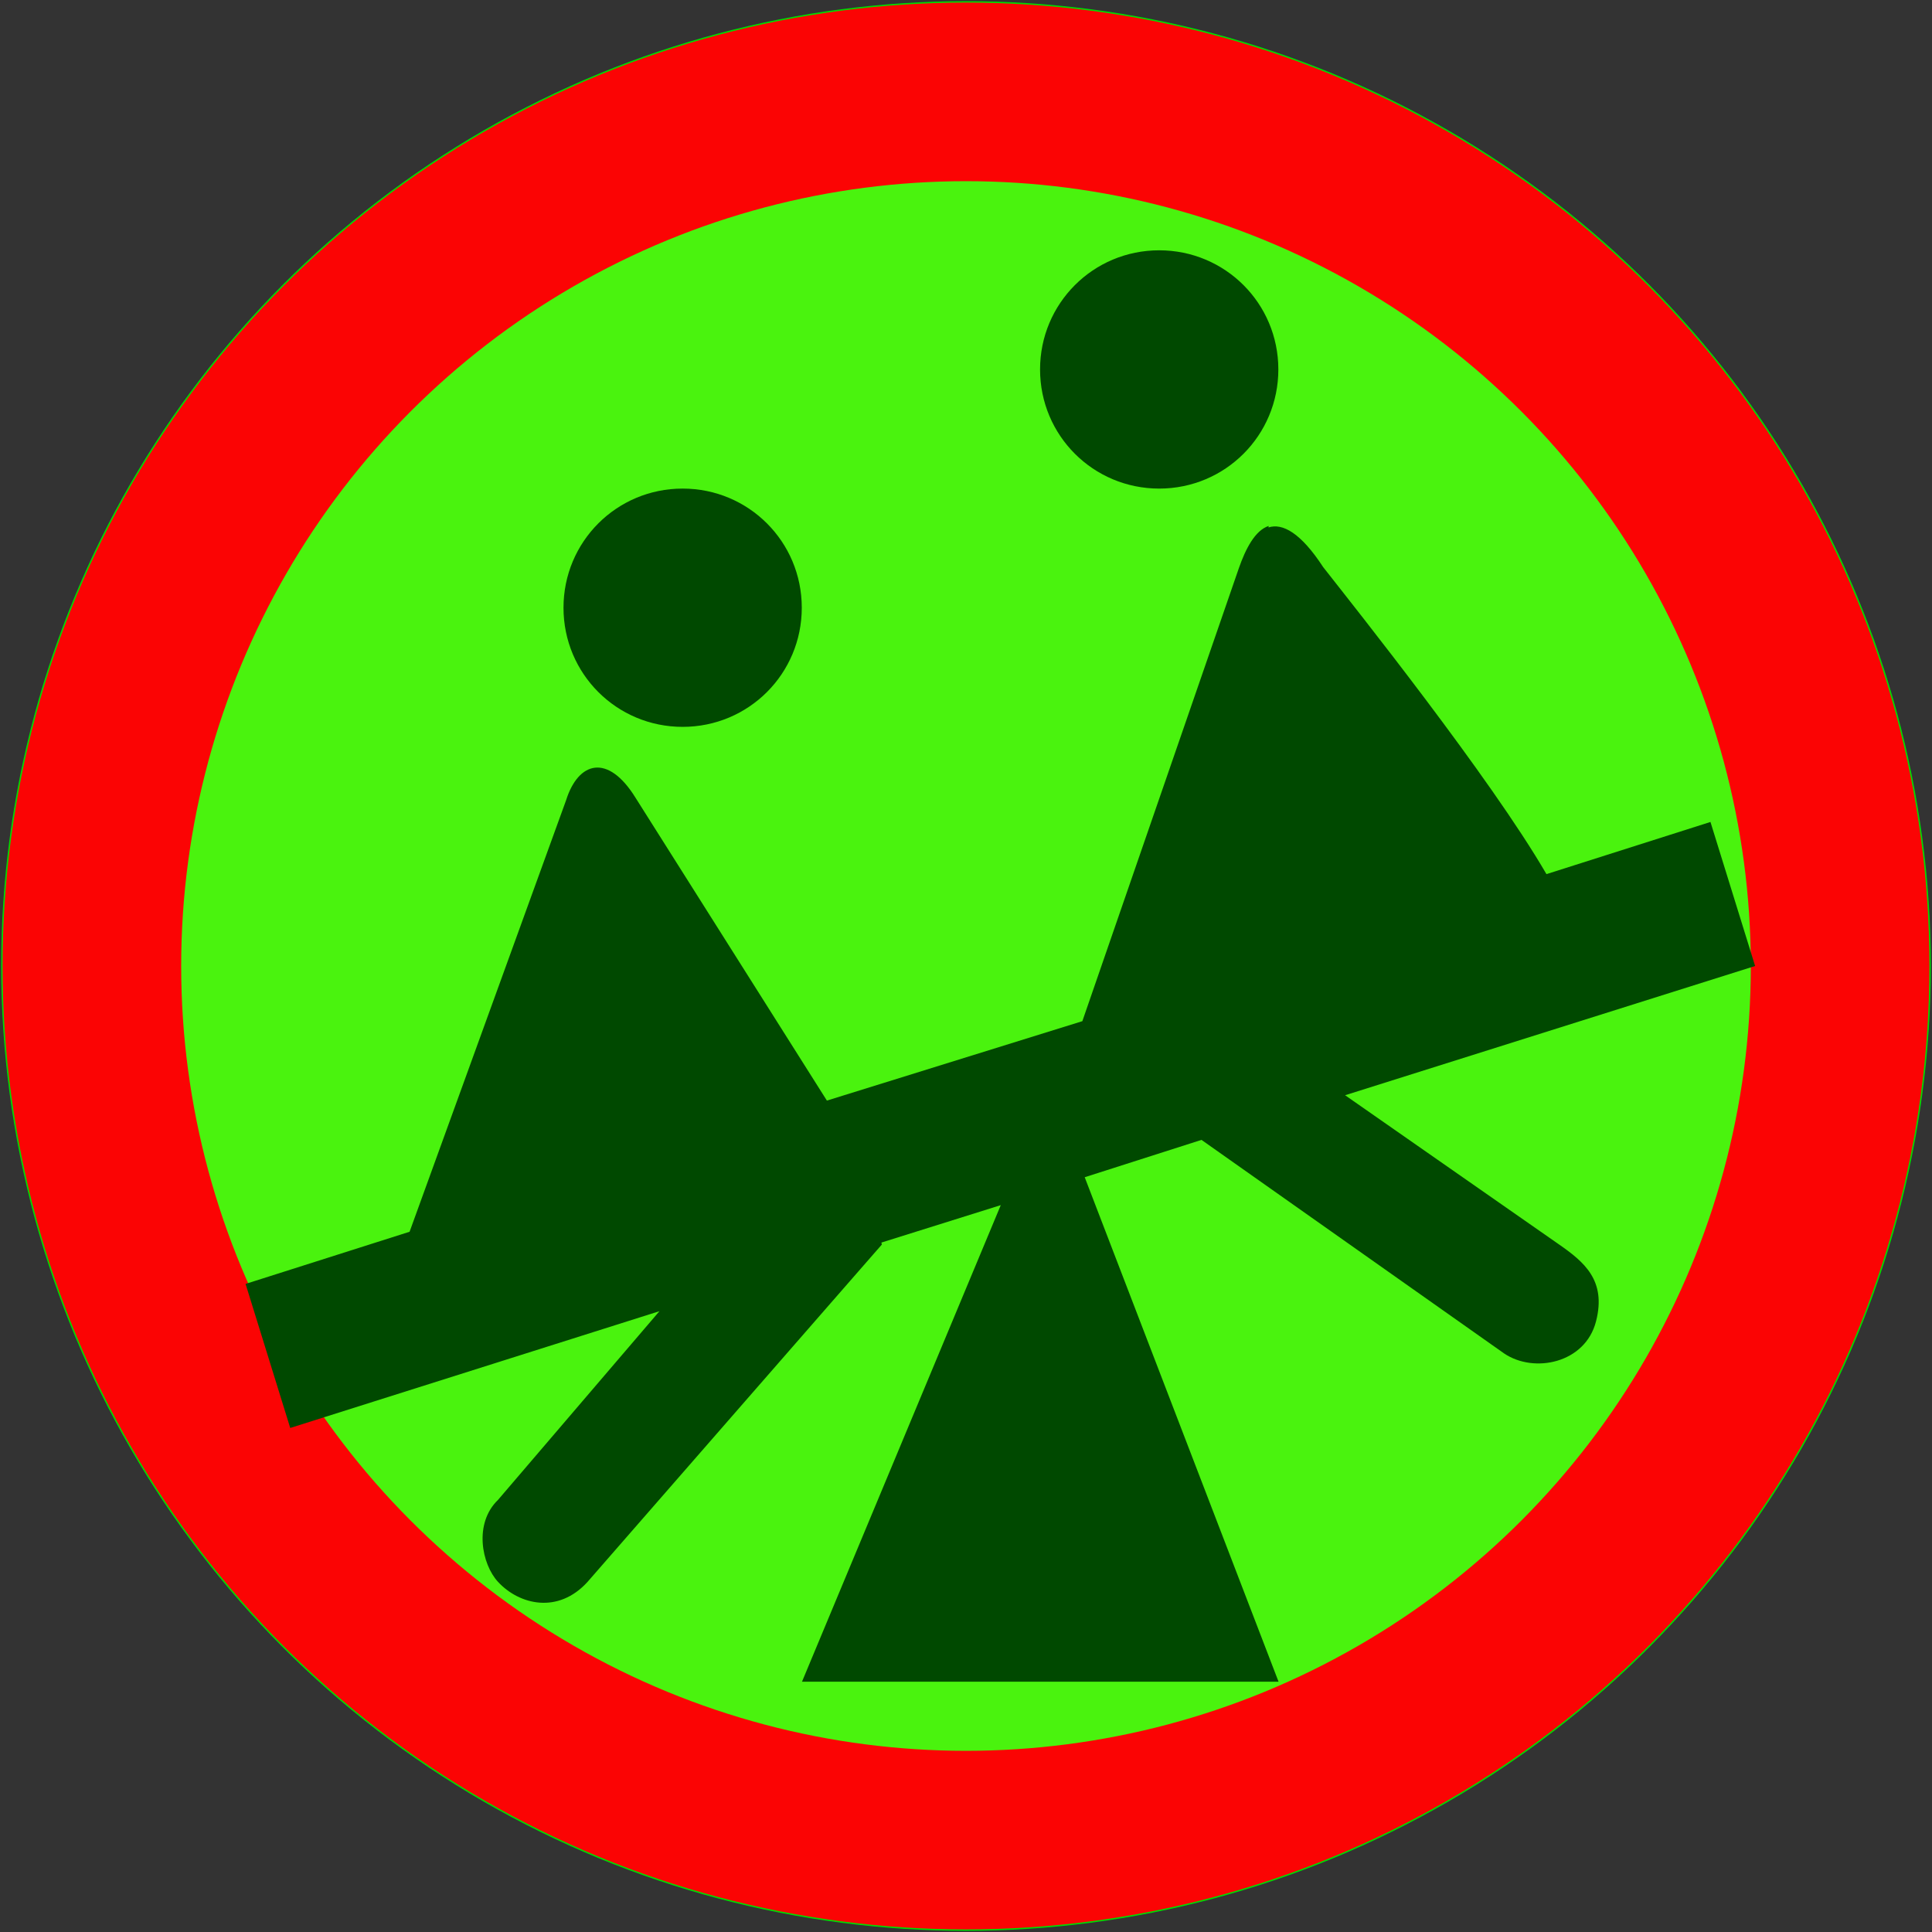<svg height="34" viewBox="0 0 9 9" width="34" xmlns="http://www.w3.org/2000/svg">
	<rect x="0" y="0" width="9" height="9" fill="#333333" stroke="none"/>
	<circle cx="4.5" cy="4.5" fill="#12ef12" r="4.23" stroke="#00dc00" stroke-width=".529"/>
	<circle cx="4.5" cy="4.5" fill="#ff0" fill-opacity=".235" r="4.072" stroke="#fb0404" stroke-width=".832"/>
	<path d="m5.4 1.166c-.308 0-.555.248-.555.555 0 .308.248.555.555.555.308 0 .555-.248.555-.555 0-.308-.248-.555-.555-.555zm-2.22 1.11c-.308 0-.555.248-.555.555 0 .308.248.555.555.555.308 0 .555-.248.555-.555 0-.308-.248-.555-.555-.555zm2.73.174c-.064.021-.108.108-.139.197l-.729 2.11-1.19.37-.891-1.41c-.129-.209-.267-.17-.324.011l-.729 2.01-.764.243.208.671 1.72-.544-.752.879c-.114.11-.076.3 0 .382.099.107.28.151.417 0 0 0 1.5-1.72 1.37-1.57.003-.004-.003-.008 0-.011l.555-.174-.926 2.22h2.22l-.903-2.35.544-.174 1.41.995c.139.094.378.046.428-.15.049-.191-.056-.277-.174-.359l-.995-.694 1.91-.602-.208-.671-.764.243c-.262-.451-.891-1.24-1.04-1.43-.105-.161-.19-.206-.255-.185z" fill="#004900"/>
</svg>
